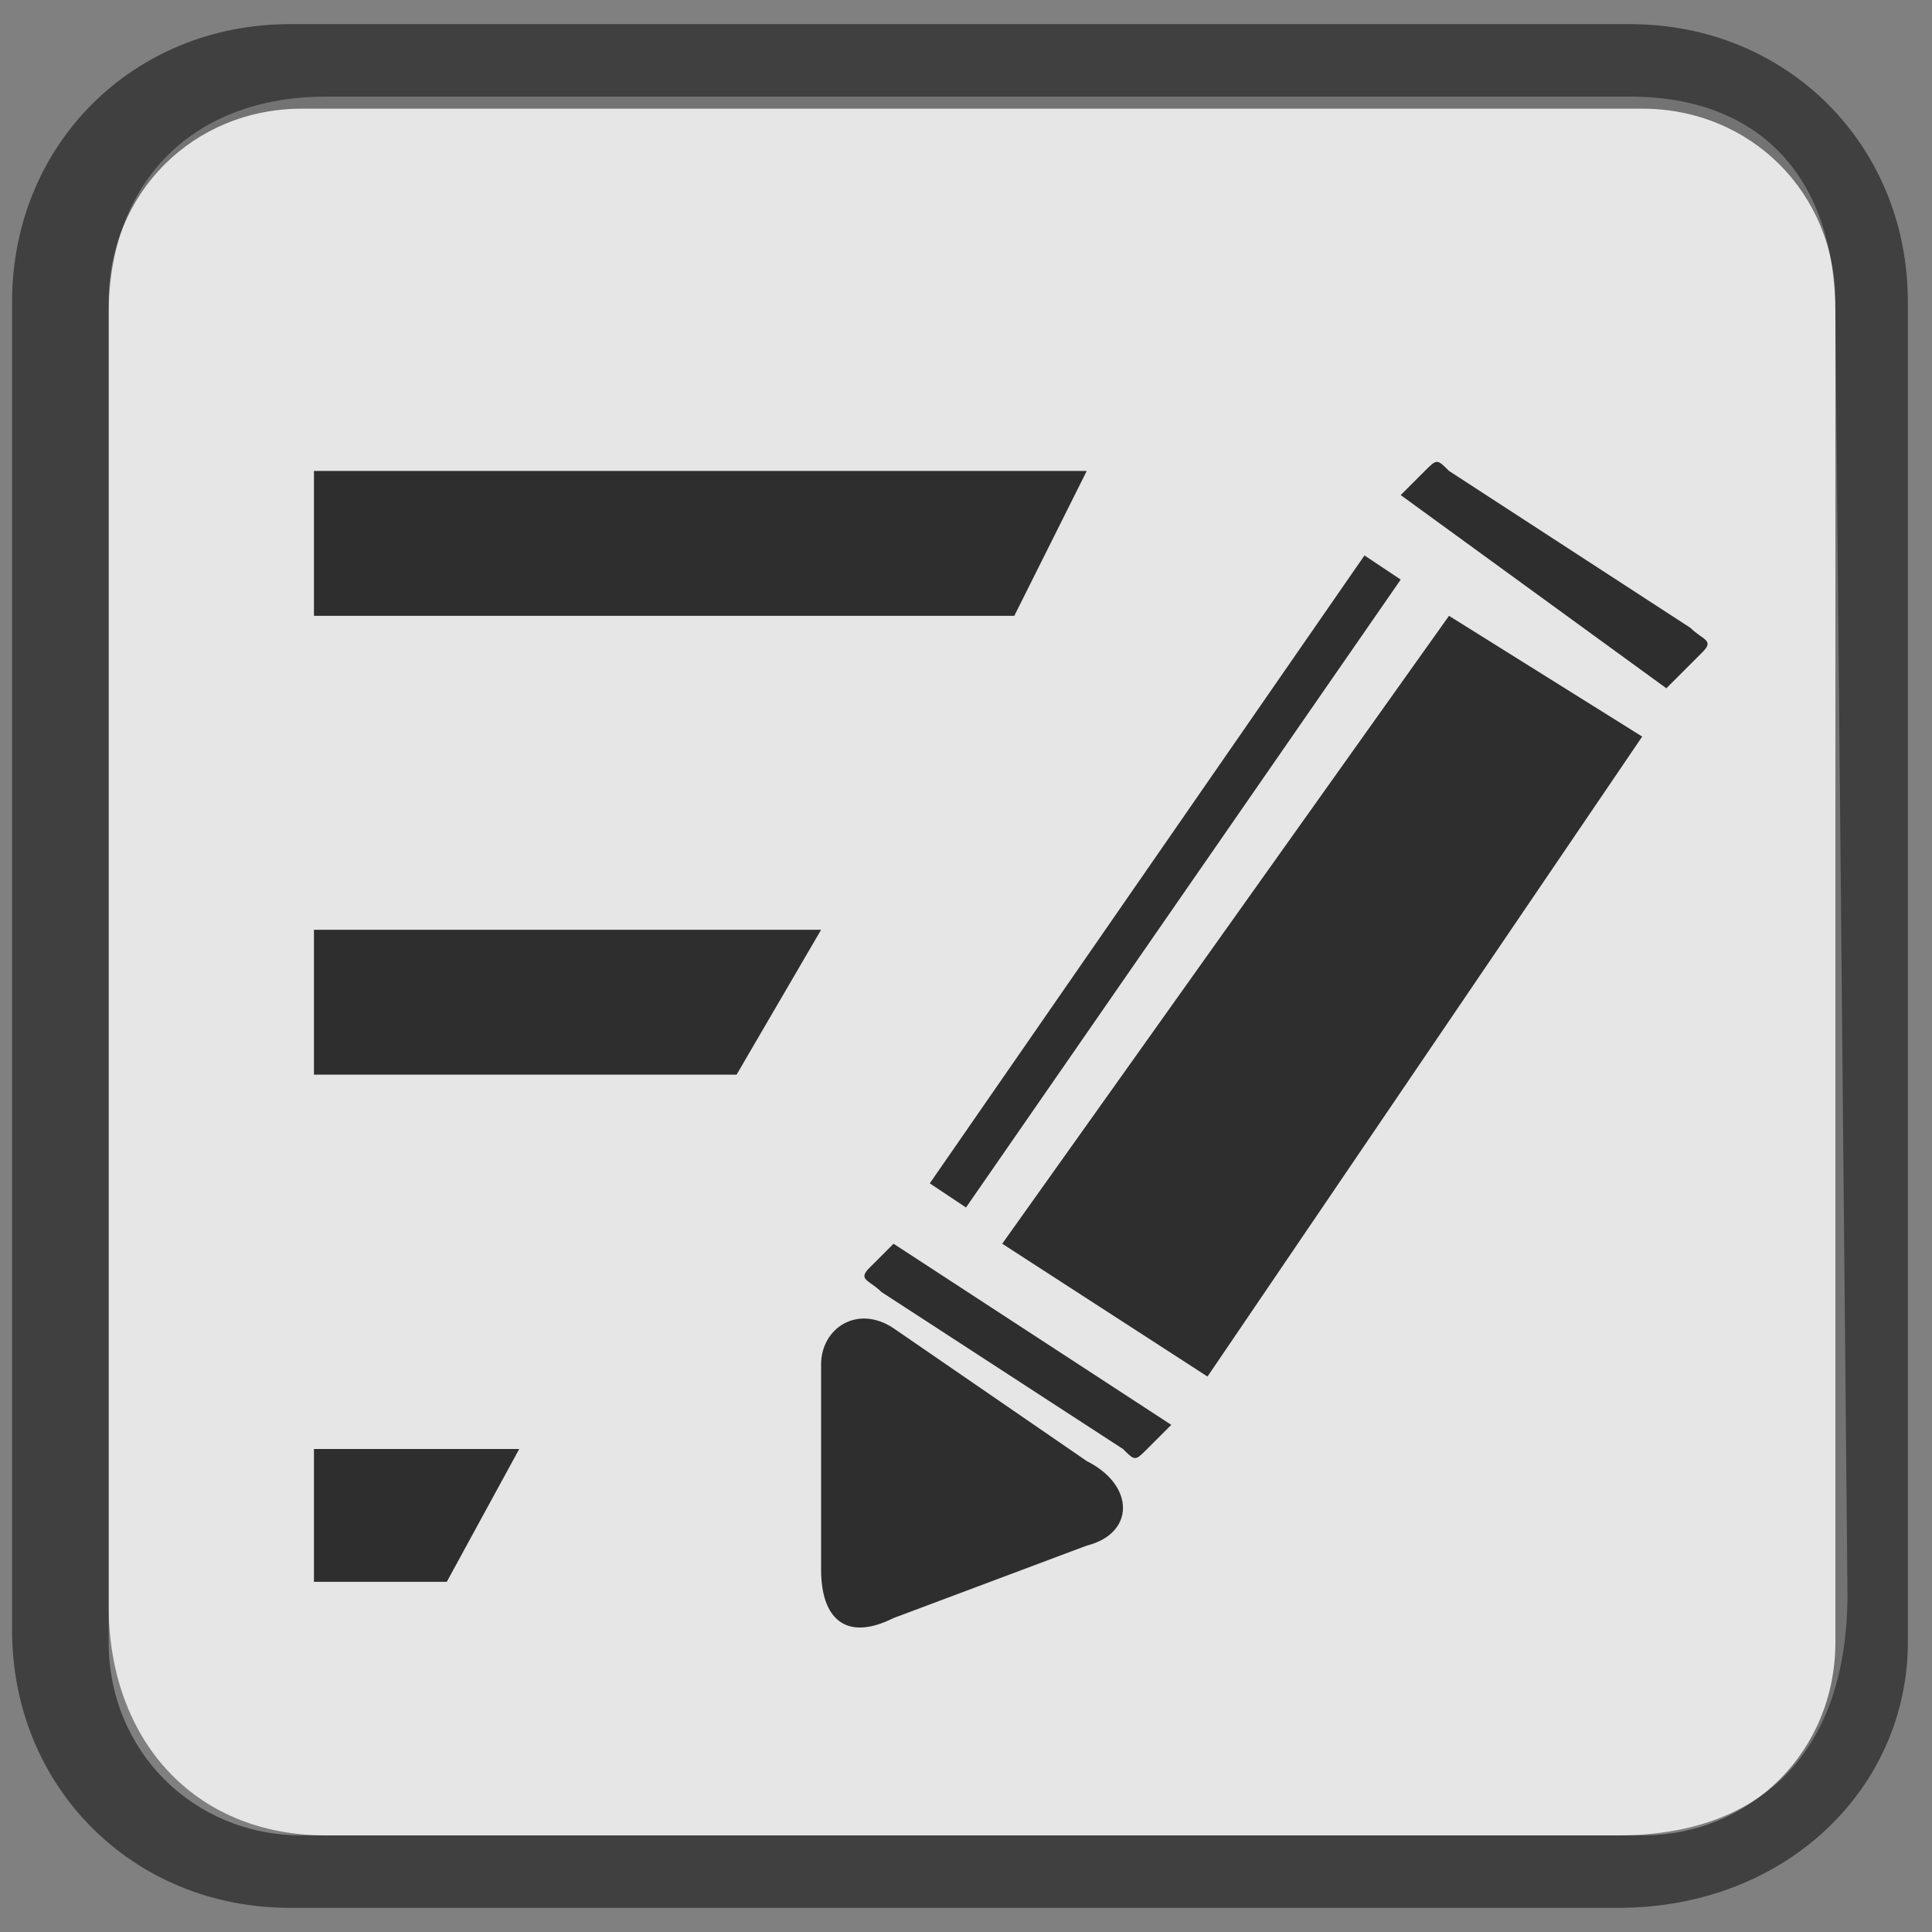<?xml version="1.0" encoding="utf-8"?>
<!-- Generator: Adobe Illustrator 18.0.0, SVG Export Plug-In . SVG Version: 6.00 Build 0)  -->
<!DOCTYPE svg PUBLIC "-//W3C//DTD SVG 1.1//EN" "http://www.w3.org/Graphics/SVG/1.1/DTD/svg11.dtd">
<svg version="1.1" id="Layer_1" xmlns="http://www.w3.org/2000/svg" xmlns:xlink="http://www.w3.org/1999/xlink" x="0px" y="0px"
	 viewBox="0 0 16 16" enable-background="new 0 0 16 16" xml:space="preserve">
<rect x="0" y="0" width="16" height="16" fill="#808080" stroke="none"/>
<path opacity="0.8" fill="#FFFFFF" enable-background="new    " d="M13.4,15.2H2.7c-1.1,0-1.8-0.8-1.8-1.9V2.6
	c0-1.1,0.7-1.8,1.8-1.8h10.8c1.1,0,1.7,0.7,1.7,1.8l0.1,10.6C15.3,14.5,14.6,15.2,13.4,15.2z"/>
<g opacity="0.5" enable-background="new    ">
	<path d="M13.4,15.8h-11c-1.3,0-2.3-1-2.3-2.3v-11c0-1.3,1-2.3,2.3-2.3h11.1c1.3,0,2.3,1,2.3,2.3v11.1
		C15.8,14.8,14.8,15.8,13.4,15.8z M2.5,0.9c-0.9,0-1.6,0.7-1.6,1.6v11.1c0,0.9,0.7,1.6,1.6,1.6h11.1c0.9,0,1.6-0.7,1.6-1.6V2.5
		c0-0.9-0.7-1.6-1.6-1.6H2.5z"/>
</g>
<g opacity="0.8">
	<polygon points="2.6,7.7 6.8,7.7 6.1,8.9 2.6,8.9 	"/>
	<polygon points="2.6,3.9 9,3.9 8.4,5.1 2.6,5.1 	"/>
	<polygon points="2.6,12 4.3,12 3.7,13.1 2.6,13.1 	"/>
	<g>
		<polygon points="8.3,10.3 10,11.4 13.6,6.1 12,5.1 		"/>
		<polygon points="11.6,4.8 11.3,4.6 7.7,9.8 8,10 		"/>
		<path d="M14,5.2l-2-1.3c-0.1-0.1-0.1-0.1-0.2,0l-0.2,0.2l2.2,1.6l0.3-0.3C14.2,5.3,14.1,5.3,14,5.2z"/>
		<path d="M7.2,10.5c-0.1,0.1,0,0.1,0.1,0.2l2,1.3c0.1,0.1,0.1,0.1,0.2,0l0.2-0.2l-2.3-1.5L7.2,10.5z"/>
		<path d="M7.4,11c-0.3-0.2-0.6,0-0.6,0.3L6.8,13c0,0.4,0.2,0.6,0.6,0.4L9,12.8c0.4-0.1,0.4-0.5,0-0.7L7.4,11z"/>
	</g>
</g>
</svg>
